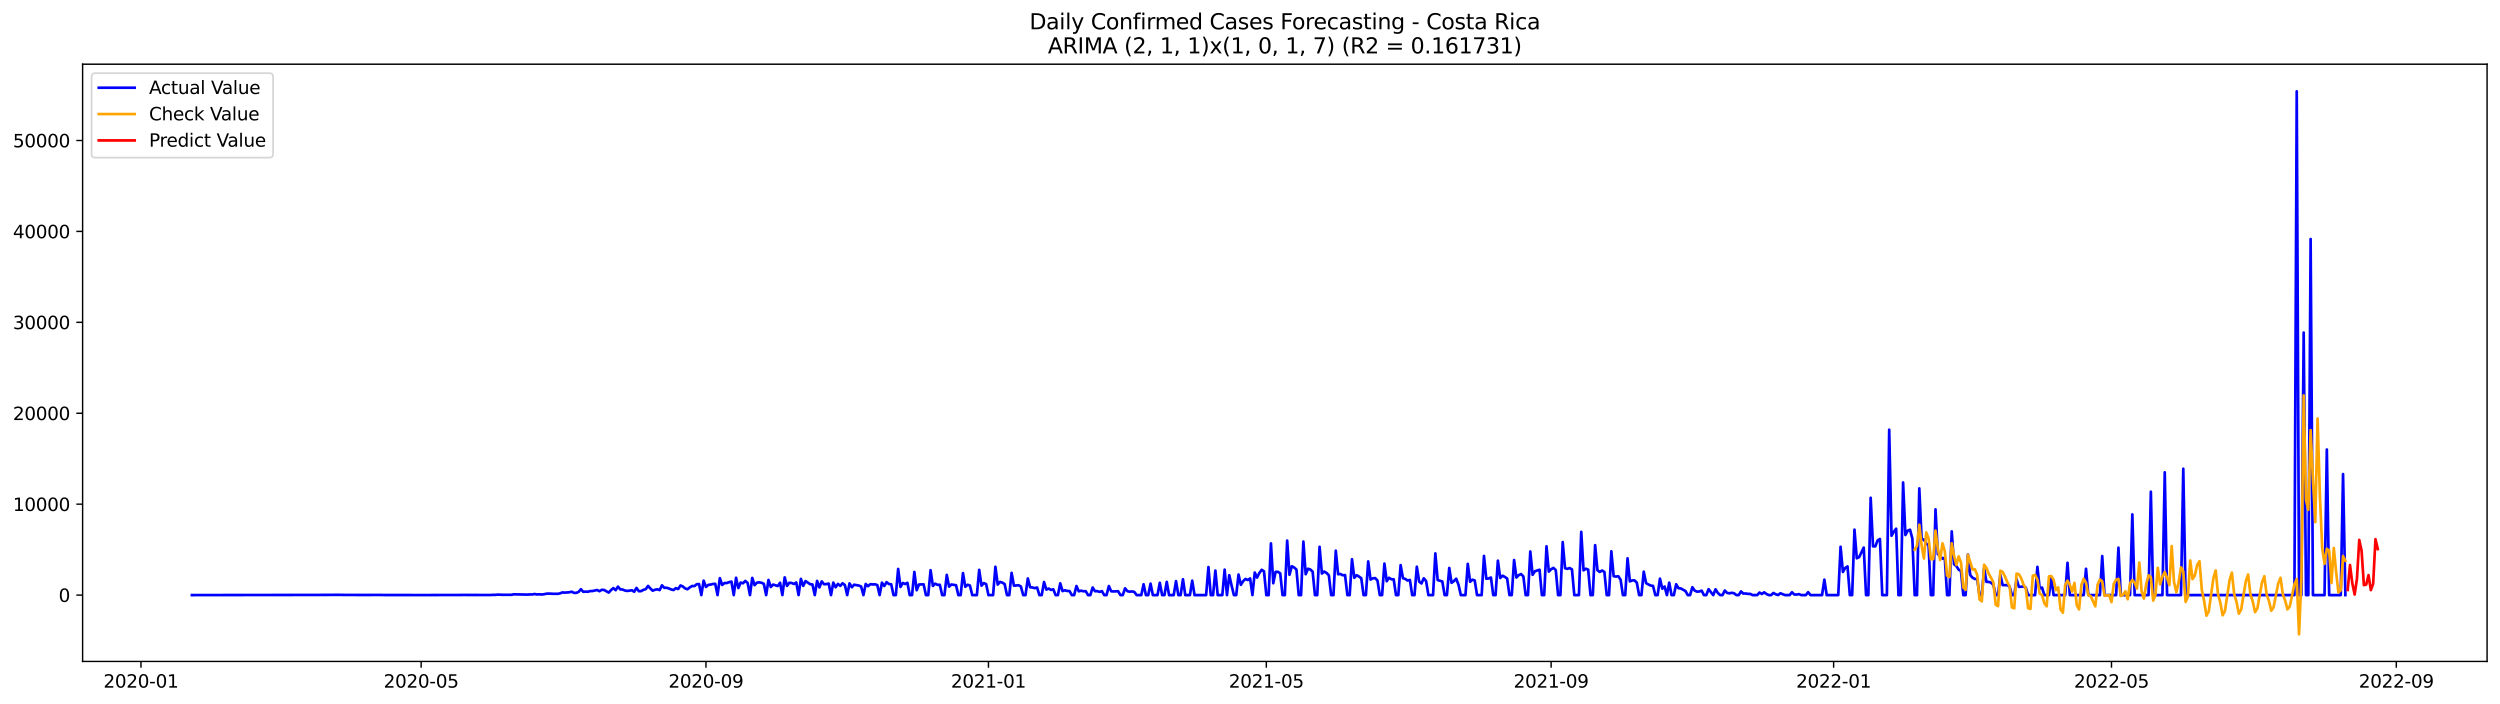 <?xml version="1.0" encoding="utf-8" standalone="no"?>
<!DOCTYPE svg PUBLIC "-//W3C//DTD SVG 1.1//EN"
  "http://www.w3.org/Graphics/SVG/1.1/DTD/svg11.dtd">
<svg xmlns:xlink="http://www.w3.org/1999/xlink" width="1392.412pt" height="392.274pt" viewBox="0 0 1392.412 392.274" xmlns="http://www.w3.org/2000/svg" version="1.1">
 <defs>
  <style type="text/css">*{stroke-linejoin: round; stroke-linecap: butt}</style>
 </defs>
 <g id="figure_1">
  <g id="patch_1">
   <path d="M 0 392.274 
L 1392.412 392.274 
L 1392.412 0 
L 0 0 
z
" style="fill: #ffffff"/>
  </g>
  <g id="axes_1">
   <g id="patch_2">
    <path d="M 46.013 368.396 
L 1385.213 368.396 
L 1385.213 35.755 
L 46.013 35.755 
z
" style="fill: #ffffff"/>
   </g>
   <g id="matplotlib.axis_1">
    <g id="xtick_1">
     <g id="line2d_1">
      <defs>
       <path id="mc7ae62c083" d="M 0 0 
L 0 3.5 
" style="stroke: #000000; stroke-width: 0.8"/>
      </defs>
      <g>
       <use xlink:href="#mc7ae62c083" x="78.512" y="368.396" style="stroke: #000000; stroke-width: 0.8"/>
      </g>
     </g>
     <g id="text_1">
      <!-- 2020-01 -->
      <g transform="translate(57.621 382.994)scale(0.1 -0.1)">
       <defs>
        <path id="DejaVuSans-32" d="M 1228 531 
L 3431 531 
L 3431 0 
L 469 0 
L 469 531 
Q 828 903 1448 1529 
Q 2069 2156 2228 2338 
Q 2531 2678 2651 2914 
Q 2772 3150 2772 3378 
Q 2772 3750 2511 3984 
Q 2250 4219 1831 4219 
Q 1534 4219 1204 4116 
Q 875 4013 500 3803 
L 500 4441 
Q 881 4594 1212 4672 
Q 1544 4750 1819 4750 
Q 2544 4750 2975 4387 
Q 3406 4025 3406 3419 
Q 3406 3131 3298 2873 
Q 3191 2616 2906 2266 
Q 2828 2175 2409 1742 
Q 1991 1309 1228 531 
z
" transform="scale(0.016)"/>
        <path id="DejaVuSans-30" d="M 2034 4250 
Q 1547 4250 1301 3770 
Q 1056 3291 1056 2328 
Q 1056 1369 1301 889 
Q 1547 409 2034 409 
Q 2525 409 2770 889 
Q 3016 1369 3016 2328 
Q 3016 3291 2770 3770 
Q 2525 4250 2034 4250 
z
M 2034 4750 
Q 2819 4750 3233 4129 
Q 3647 3509 3647 2328 
Q 3647 1150 3233 529 
Q 2819 -91 2034 -91 
Q 1250 -91 836 529 
Q 422 1150 422 2328 
Q 422 3509 836 4129 
Q 1250 4750 2034 4750 
z
" transform="scale(0.016)"/>
        <path id="DejaVuSans-2d" d="M 313 2009 
L 1997 2009 
L 1997 1497 
L 313 1497 
L 313 2009 
z
" transform="scale(0.016)"/>
        <path id="DejaVuSans-31" d="M 794 531 
L 1825 531 
L 1825 4091 
L 703 3866 
L 703 4441 
L 1819 4666 
L 2450 4666 
L 2450 531 
L 3481 531 
L 3481 0 
L 794 0 
L 794 531 
z
" transform="scale(0.016)"/>
       </defs>
       <use xlink:href="#DejaVuSans-32"/>
       <use xlink:href="#DejaVuSans-30" x="63.623"/>
       <use xlink:href="#DejaVuSans-32" x="127.246"/>
       <use xlink:href="#DejaVuSans-30" x="190.869"/>
       <use xlink:href="#DejaVuSans-2d" x="254.492"/>
       <use xlink:href="#DejaVuSans-30" x="290.576"/>
       <use xlink:href="#DejaVuSans-31" x="354.199"/>
      </g>
     </g>
    </g>
    <g id="xtick_2">
     <g id="line2d_2">
      <g>
       <use xlink:href="#mc7ae62c083" x="234.563" y="368.396" style="stroke: #000000; stroke-width: 0.8"/>
      </g>
     </g>
     <g id="text_2">
      <!-- 2020-05 -->
      <g transform="translate(213.672 382.994)scale(0.1 -0.1)">
       <defs>
        <path id="DejaVuSans-35" d="M 691 4666 
L 3169 4666 
L 3169 4134 
L 1269 4134 
L 1269 2991 
Q 1406 3038 1543 3061 
Q 1681 3084 1819 3084 
Q 2600 3084 3056 2656 
Q 3513 2228 3513 1497 
Q 3513 744 3044 326 
Q 2575 -91 1722 -91 
Q 1428 -91 1123 -41 
Q 819 9 494 109 
L 494 744 
Q 775 591 1075 516 
Q 1375 441 1709 441 
Q 2250 441 2565 725 
Q 2881 1009 2881 1497 
Q 2881 1984 2565 2268 
Q 2250 2553 1709 2553 
Q 1456 2553 1204 2497 
Q 953 2441 691 2322 
L 691 4666 
z
" transform="scale(0.016)"/>
       </defs>
       <use xlink:href="#DejaVuSans-32"/>
       <use xlink:href="#DejaVuSans-30" x="63.623"/>
       <use xlink:href="#DejaVuSans-32" x="127.246"/>
       <use xlink:href="#DejaVuSans-30" x="190.869"/>
       <use xlink:href="#DejaVuSans-2d" x="254.492"/>
       <use xlink:href="#DejaVuSans-30" x="290.576"/>
       <use xlink:href="#DejaVuSans-35" x="354.199"/>
      </g>
     </g>
    </g>
    <g id="xtick_3">
     <g id="line2d_3">
      <g>
       <use xlink:href="#mc7ae62c083" x="393.193" y="368.396" style="stroke: #000000; stroke-width: 0.8"/>
      </g>
     </g>
     <g id="text_3">
      <!-- 2020-09 -->
      <g transform="translate(372.302 382.994)scale(0.1 -0.1)">
       <defs>
        <path id="DejaVuSans-39" d="M 703 97 
L 703 672 
Q 941 559 1184 500 
Q 1428 441 1663 441 
Q 2288 441 2617 861 
Q 2947 1281 2994 2138 
Q 2813 1869 2534 1725 
Q 2256 1581 1919 1581 
Q 1219 1581 811 2004 
Q 403 2428 403 3163 
Q 403 3881 828 4315 
Q 1253 4750 1959 4750 
Q 2769 4750 3195 4129 
Q 3622 3509 3622 2328 
Q 3622 1225 3098 567 
Q 2575 -91 1691 -91 
Q 1453 -91 1209 -44 
Q 966 3 703 97 
z
M 1959 2075 
Q 2384 2075 2632 2365 
Q 2881 2656 2881 3163 
Q 2881 3666 2632 3958 
Q 2384 4250 1959 4250 
Q 1534 4250 1286 3958 
Q 1038 3666 1038 3163 
Q 1038 2656 1286 2365 
Q 1534 2075 1959 2075 
z
" transform="scale(0.016)"/>
       </defs>
       <use xlink:href="#DejaVuSans-32"/>
       <use xlink:href="#DejaVuSans-30" x="63.623"/>
       <use xlink:href="#DejaVuSans-32" x="127.246"/>
       <use xlink:href="#DejaVuSans-30" x="190.869"/>
       <use xlink:href="#DejaVuSans-2d" x="254.492"/>
       <use xlink:href="#DejaVuSans-30" x="290.576"/>
       <use xlink:href="#DejaVuSans-39" x="354.199"/>
      </g>
     </g>
    </g>
    <g id="xtick_4">
     <g id="line2d_4">
      <g>
       <use xlink:href="#mc7ae62c083" x="550.534" y="368.396" style="stroke: #000000; stroke-width: 0.8"/>
      </g>
     </g>
     <g id="text_4">
      <!-- 2021-01 -->
      <g transform="translate(529.643 382.994)scale(0.1 -0.1)">
       <use xlink:href="#DejaVuSans-32"/>
       <use xlink:href="#DejaVuSans-30" x="63.623"/>
       <use xlink:href="#DejaVuSans-32" x="127.246"/>
       <use xlink:href="#DejaVuSans-31" x="190.869"/>
       <use xlink:href="#DejaVuSans-2d" x="254.492"/>
       <use xlink:href="#DejaVuSans-30" x="290.576"/>
       <use xlink:href="#DejaVuSans-31" x="354.199"/>
      </g>
     </g>
    </g>
    <g id="xtick_5">
     <g id="line2d_5">
      <g>
       <use xlink:href="#mc7ae62c083" x="705.295" y="368.396" style="stroke: #000000; stroke-width: 0.8"/>
      </g>
     </g>
     <g id="text_5">
      <!-- 2021-05 -->
      <g transform="translate(684.404 382.994)scale(0.1 -0.1)">
       <use xlink:href="#DejaVuSans-32"/>
       <use xlink:href="#DejaVuSans-30" x="63.623"/>
       <use xlink:href="#DejaVuSans-32" x="127.246"/>
       <use xlink:href="#DejaVuSans-31" x="190.869"/>
       <use xlink:href="#DejaVuSans-2d" x="254.492"/>
       <use xlink:href="#DejaVuSans-30" x="290.576"/>
       <use xlink:href="#DejaVuSans-35" x="354.199"/>
      </g>
     </g>
    </g>
    <g id="xtick_6">
     <g id="line2d_6">
      <g>
       <use xlink:href="#mc7ae62c083" x="863.925" y="368.396" style="stroke: #000000; stroke-width: 0.8"/>
      </g>
     </g>
     <g id="text_6">
      <!-- 2021-09 -->
      <g transform="translate(843.034 382.994)scale(0.1 -0.1)">
       <use xlink:href="#DejaVuSans-32"/>
       <use xlink:href="#DejaVuSans-30" x="63.623"/>
       <use xlink:href="#DejaVuSans-32" x="127.246"/>
       <use xlink:href="#DejaVuSans-31" x="190.869"/>
       <use xlink:href="#DejaVuSans-2d" x="254.492"/>
       <use xlink:href="#DejaVuSans-30" x="290.576"/>
       <use xlink:href="#DejaVuSans-39" x="354.199"/>
      </g>
     </g>
    </g>
    <g id="xtick_7">
     <g id="line2d_7">
      <g>
       <use xlink:href="#mc7ae62c083" x="1021.266" y="368.396" style="stroke: #000000; stroke-width: 0.8"/>
      </g>
     </g>
     <g id="text_7">
      <!-- 2022-01 -->
      <g transform="translate(1000.374 382.994)scale(0.1 -0.1)">
       <use xlink:href="#DejaVuSans-32"/>
       <use xlink:href="#DejaVuSans-30" x="63.623"/>
       <use xlink:href="#DejaVuSans-32" x="127.246"/>
       <use xlink:href="#DejaVuSans-32" x="190.869"/>
       <use xlink:href="#DejaVuSans-2d" x="254.492"/>
       <use xlink:href="#DejaVuSans-30" x="290.576"/>
       <use xlink:href="#DejaVuSans-31" x="354.199"/>
      </g>
     </g>
    </g>
    <g id="xtick_8">
     <g id="line2d_8">
      <g>
       <use xlink:href="#mc7ae62c083" x="1176.027" y="368.396" style="stroke: #000000; stroke-width: 0.8"/>
      </g>
     </g>
     <g id="text_8">
      <!-- 2022-05 -->
      <g transform="translate(1155.136 382.994)scale(0.1 -0.1)">
       <use xlink:href="#DejaVuSans-32"/>
       <use xlink:href="#DejaVuSans-30" x="63.623"/>
       <use xlink:href="#DejaVuSans-32" x="127.246"/>
       <use xlink:href="#DejaVuSans-32" x="190.869"/>
       <use xlink:href="#DejaVuSans-2d" x="254.492"/>
       <use xlink:href="#DejaVuSans-30" x="290.576"/>
       <use xlink:href="#DejaVuSans-35" x="354.199"/>
      </g>
     </g>
    </g>
    <g id="xtick_9">
     <g id="line2d_9">
      <g>
       <use xlink:href="#mc7ae62c083" x="1334.657" y="368.396" style="stroke: #000000; stroke-width: 0.8"/>
      </g>
     </g>
     <g id="text_9">
      <!-- 2022-09 -->
      <g transform="translate(1313.766 382.994)scale(0.1 -0.1)">
       <use xlink:href="#DejaVuSans-32"/>
       <use xlink:href="#DejaVuSans-30" x="63.623"/>
       <use xlink:href="#DejaVuSans-32" x="127.246"/>
       <use xlink:href="#DejaVuSans-32" x="190.869"/>
       <use xlink:href="#DejaVuSans-2d" x="254.492"/>
       <use xlink:href="#DejaVuSans-30" x="290.576"/>
       <use xlink:href="#DejaVuSans-39" x="354.199"/>
      </g>
     </g>
    </g>
   </g>
   <g id="matplotlib.axis_2">
    <g id="ytick_1">
     <g id="line2d_10">
      <defs>
       <path id="m0abc8864d4" d="M 0 0 
L -3.5 0 
" style="stroke: #000000; stroke-width: 0.8"/>
      </defs>
      <g>
       <use xlink:href="#m0abc8864d4" x="46.013" y="331.444" style="stroke: #000000; stroke-width: 0.8"/>
      </g>
     </g>
     <g id="text_10">
      <!-- 0 -->
      <g transform="translate(32.65 335.243)scale(0.1 -0.1)">
       <use xlink:href="#DejaVuSans-30"/>
      </g>
     </g>
    </g>
    <g id="ytick_2">
     <g id="line2d_11">
      <g>
       <use xlink:href="#m0abc8864d4" x="46.013" y="280.805" style="stroke: #000000; stroke-width: 0.8"/>
      </g>
     </g>
     <g id="text_11">
      <!-- 10000 -->
      <g transform="translate(7.2 284.605)scale(0.1 -0.1)">
       <use xlink:href="#DejaVuSans-31"/>
       <use xlink:href="#DejaVuSans-30" x="63.623"/>
       <use xlink:href="#DejaVuSans-30" x="127.246"/>
       <use xlink:href="#DejaVuSans-30" x="190.869"/>
       <use xlink:href="#DejaVuSans-30" x="254.492"/>
      </g>
     </g>
    </g>
    <g id="ytick_3">
     <g id="line2d_12">
      <g>
       <use xlink:href="#m0abc8864d4" x="46.013" y="230.167" style="stroke: #000000; stroke-width: 0.8"/>
      </g>
     </g>
     <g id="text_12">
      <!-- 20000 -->
      <g transform="translate(7.2 233.966)scale(0.1 -0.1)">
       <use xlink:href="#DejaVuSans-32"/>
       <use xlink:href="#DejaVuSans-30" x="63.623"/>
       <use xlink:href="#DejaVuSans-30" x="127.246"/>
       <use xlink:href="#DejaVuSans-30" x="190.869"/>
       <use xlink:href="#DejaVuSans-30" x="254.492"/>
      </g>
     </g>
    </g>
    <g id="ytick_4">
     <g id="line2d_13">
      <g>
       <use xlink:href="#m0abc8864d4" x="46.013" y="179.528" style="stroke: #000000; stroke-width: 0.8"/>
      </g>
     </g>
     <g id="text_13">
      <!-- 30000 -->
      <g transform="translate(7.2 183.327)scale(0.1 -0.1)">
       <defs>
        <path id="DejaVuSans-33" d="M 2597 2516 
Q 3050 2419 3304 2112 
Q 3559 1806 3559 1356 
Q 3559 666 3084 287 
Q 2609 -91 1734 -91 
Q 1441 -91 1130 -33 
Q 819 25 488 141 
L 488 750 
Q 750 597 1062 519 
Q 1375 441 1716 441 
Q 2309 441 2620 675 
Q 2931 909 2931 1356 
Q 2931 1769 2642 2001 
Q 2353 2234 1838 2234 
L 1294 2234 
L 1294 2753 
L 1863 2753 
Q 2328 2753 2575 2939 
Q 2822 3125 2822 3475 
Q 2822 3834 2567 4026 
Q 2313 4219 1838 4219 
Q 1578 4219 1281 4162 
Q 984 4106 628 3988 
L 628 4550 
Q 988 4650 1302 4700 
Q 1616 4750 1894 4750 
Q 2613 4750 3031 4423 
Q 3450 4097 3450 3541 
Q 3450 3153 3228 2886 
Q 3006 2619 2597 2516 
z
" transform="scale(0.016)"/>
       </defs>
       <use xlink:href="#DejaVuSans-33"/>
       <use xlink:href="#DejaVuSans-30" x="63.623"/>
       <use xlink:href="#DejaVuSans-30" x="127.246"/>
       <use xlink:href="#DejaVuSans-30" x="190.869"/>
       <use xlink:href="#DejaVuSans-30" x="254.492"/>
      </g>
     </g>
    </g>
    <g id="ytick_5">
     <g id="line2d_14">
      <g>
       <use xlink:href="#m0abc8864d4" x="46.013" y="128.889" style="stroke: #000000; stroke-width: 0.8"/>
      </g>
     </g>
     <g id="text_14">
      <!-- 40000 -->
      <g transform="translate(7.2 132.689)scale(0.1 -0.1)">
       <defs>
        <path id="DejaVuSans-34" d="M 2419 4116 
L 825 1625 
L 2419 1625 
L 2419 4116 
z
M 2253 4666 
L 3047 4666 
L 3047 1625 
L 3713 1625 
L 3713 1100 
L 3047 1100 
L 3047 0 
L 2419 0 
L 2419 1100 
L 313 1100 
L 313 1709 
L 2253 4666 
z
" transform="scale(0.016)"/>
       </defs>
       <use xlink:href="#DejaVuSans-34"/>
       <use xlink:href="#DejaVuSans-30" x="63.623"/>
       <use xlink:href="#DejaVuSans-30" x="127.246"/>
       <use xlink:href="#DejaVuSans-30" x="190.869"/>
       <use xlink:href="#DejaVuSans-30" x="254.492"/>
      </g>
     </g>
    </g>
    <g id="ytick_6">
     <g id="line2d_15">
      <g>
       <use xlink:href="#m0abc8864d4" x="46.013" y="78.251" style="stroke: #000000; stroke-width: 0.8"/>
      </g>
     </g>
     <g id="text_15">
      <!-- 50000 -->
      <g transform="translate(7.2 82.05)scale(0.1 -0.1)">
       <use xlink:href="#DejaVuSans-35"/>
       <use xlink:href="#DejaVuSans-30" x="63.623"/>
       <use xlink:href="#DejaVuSans-30" x="127.246"/>
       <use xlink:href="#DejaVuSans-30" x="190.869"/>
       <use xlink:href="#DejaVuSans-30" x="254.492"/>
      </g>
     </g>
    </g>
   </g>
   <g id="line2d_16">
    <path d="M 106.885 331.444 
L 180.397 331.343 
L 184.266 331.323 
L 188.135 331.292 
L 192.004 331.348 
L 202.321 331.378 
L 211.349 331.358 
L 213.928 331.404 
L 216.508 331.409 
L 238.432 331.429 
L 241.012 331.414 
L 250.039 331.388 
L 255.198 331.393 
L 257.777 331.363 
L 273.253 331.399 
L 274.543 331.302 
L 275.833 331.338 
L 277.123 331.181 
L 279.702 331.272 
L 284.861 331.277 
L 286.15 331.009 
L 293.888 331.181 
L 295.178 331.064 
L 296.468 331.1 
L 297.757 330.841 
L 299.047 331.095 
L 300.337 331.009 
L 301.626 331.12 
L 302.916 330.983 
L 304.206 330.7 
L 305.495 330.588 
L 308.075 330.72 
L 310.654 330.74 
L 311.944 330.482 
L 313.233 329.955 
L 314.523 330.077 
L 317.102 329.874 
L 318.392 329.545 
L 319.682 330.203 
L 320.972 330.203 
L 322.261 329.672 
L 323.551 328.158 
L 324.841 329.621 
L 326.13 329.489 
L 327.42 329.596 
L 328.71 329.216 
L 329.999 329.186 
L 332.579 328.608 
L 333.868 329.302 
L 335.158 328.497 
L 336.448 328.593 
L 339.027 330.041 
L 340.317 328.659 
L 341.606 327.555 
L 342.896 328.71 
L 344.186 326.73 
L 345.475 328.259 
L 346.765 328.345 
L 348.055 328.897 
L 349.344 329.135 
L 351.924 328.76 
L 353.213 329.586 
L 354.503 327.454 
L 355.793 329.282 
L 357.082 329.241 
L 358.372 328.507 
L 359.662 328.137 
L 360.951 326.325 
L 362.241 327.793 
L 363.531 328.993 
L 364.821 328.477 
L 366.11 328.223 
L 367.4 328.664 
L 368.69 326.016 
L 369.979 327.383 
L 371.269 327.363 
L 372.559 327.758 
L 373.848 328.31 
L 375.138 328.613 
L 376.428 327.565 
L 377.717 328.072 
L 379.007 326.081 
L 380.297 326.633 
L 381.586 327.717 
L 382.876 328.188 
L 384.166 327.18 
L 385.455 326.37 
L 386.745 326.456 
L 388.035 325.403 
L 389.324 325.297 
L 390.614 331.444 
L 391.904 323.403 
L 393.193 326.902 
L 394.483 325.767 
L 395.773 325.605 
L 397.062 325.256 
L 398.352 325.165 
L 399.642 331.444 
L 400.931 322.025 
L 402.221 325.788 
L 403.511 324.724 
L 404.8 324.734 
L 406.09 324.253 
L 407.38 323.924 
L 408.67 331.444 
L 409.959 321.787 
L 411.249 327.515 
L 412.539 324.461 
L 413.828 324.851 
L 415.118 323.565 
L 416.408 324.669 
L 417.697 331.444 
L 418.987 321.873 
L 420.277 325.94 
L 421.566 324.507 
L 422.856 324.355 
L 424.146 324.572 
L 425.435 325.2 
L 426.725 331.444 
L 428.015 323.013 
L 429.304 326.937 
L 430.594 325.59 
L 433.173 326.375 
L 434.463 324.593 
L 435.753 331.444 
L 437.042 321.585 
L 438.332 326.314 
L 439.622 324.583 
L 440.911 324.704 
L 442.201 325.241 
L 443.491 324.426 
L 444.78 331.444 
L 446.07 322.41 
L 447.36 326.304 
L 448.649 323.636 
L 451.229 325.388 
L 452.519 325.54 
L 453.808 331.444 
L 455.098 323.539 
L 456.388 327.155 
L 457.677 323.833 
L 458.967 325.413 
L 460.257 325.317 
L 461.546 325.053 
L 462.836 331.444 
L 464.126 324.496 
L 465.415 327.079 
L 466.705 325.21 
L 467.995 326.294 
L 469.284 324.881 
L 470.574 325.849 
L 471.864 331.444 
L 473.153 324.932 
L 474.443 327.074 
L 475.733 325.666 
L 478.312 326.127 
L 479.602 326.654 
L 480.891 331.444 
L 482.181 325.246 
L 483.471 326.487 
L 484.76 325.357 
L 486.05 325.514 
L 487.34 325.448 
L 488.629 325.874 
L 489.919 331.444 
L 491.209 324.512 
L 492.498 326.39 
L 493.788 324.243 
L 495.078 325.271 
L 496.368 325.433 
L 497.657 331.444 
L 498.947 331.444 
L 500.237 316.875 
L 501.526 326.912 
L 502.816 324.709 
L 504.106 325.256 
L 505.395 324.603 
L 506.685 331.444 
L 507.975 331.444 
L 509.264 318.557 
L 510.554 328.74 
L 511.844 325.529 
L 514.423 325.469 
L 515.713 331.444 
L 517.002 331.444 
L 518.292 317.589 
L 519.582 326.335 
L 520.871 325.074 
L 522.161 325.737 
L 523.451 325.712 
L 524.74 331.444 
L 526.03 331.444 
L 527.32 320.192 
L 528.609 326.75 
L 529.899 325.535 
L 532.478 325.955 
L 533.768 331.444 
L 535.058 331.444 
L 536.347 319.184 
L 537.637 326.831 
L 538.927 325.681 
L 540.217 326.137 
L 541.506 331.444 
L 544.086 331.444 
L 545.375 317.407 
L 546.665 326.193 
L 547.955 324.785 
L 549.244 325.332 
L 550.534 331.444 
L 553.113 331.444 
L 554.403 315.67 
L 555.693 325.595 
L 556.982 324.117 
L 558.272 324.512 
L 559.562 325.332 
L 560.851 331.444 
L 562.141 331.444 
L 563.431 319.053 
L 564.72 326.218 
L 567.3 325.945 
L 568.589 326.659 
L 569.879 331.444 
L 571.169 331.444 
L 572.458 322.182 
L 573.748 327.084 
L 575.038 327.216 
L 576.327 327.57 
L 577.617 327.236 
L 578.907 331.444 
L 580.196 331.444 
L 581.486 324.167 
L 582.776 328.406 
L 584.066 327.793 
L 585.355 328.553 
L 586.645 328.208 
L 587.935 331.444 
L 589.224 331.444 
L 590.514 324.896 
L 591.804 329.216 
L 593.093 328.77 
L 594.383 329.14 
L 595.673 329.186 
L 596.962 331.444 
L 598.252 331.444 
L 599.542 326.395 
L 600.831 329.332 
L 602.121 328.983 
L 603.411 329.327 
L 604.7 329.262 
L 605.99 331.444 
L 607.28 331.444 
L 608.569 327.206 
L 609.859 329.267 
L 611.149 329.246 
L 612.438 329.657 
L 613.728 329.231 
L 615.018 331.444 
L 616.307 331.444 
L 617.597 326.4 
L 618.887 329.302 
L 620.176 329.424 
L 622.756 329.282 
L 624.045 331.444 
L 625.335 331.444 
L 626.625 327.671 
L 627.915 329.277 
L 629.204 329.54 
L 630.494 329.403 
L 631.784 329.687 
L 633.073 331.444 
L 635.653 331.444 
L 636.942 325.408 
L 638.232 331.444 
L 639.522 331.444 
L 640.811 325.059 
L 642.101 331.444 
L 644.68 331.444 
L 645.97 324.588 
L 647.26 331.444 
L 648.549 331.444 
L 649.839 324.071 
L 651.129 331.444 
L 653.708 331.444 
L 654.998 323.671 
L 656.287 331.444 
L 657.577 331.444 
L 658.867 322.633 
L 660.156 331.444 
L 662.736 331.444 
L 664.025 323.413 
L 665.315 331.444 
L 671.764 331.444 
L 673.053 315.837 
L 674.343 331.444 
L 675.633 331.444 
L 676.922 317.782 
L 678.212 331.444 
L 680.791 331.444 
L 682.081 317.27 
L 683.371 331.444 
L 684.66 320.354 
L 685.95 326.157 
L 687.24 331.444 
L 688.529 331.444 
L 689.819 320 
L 691.109 325.722 
L 692.398 323.691 
L 693.688 322.451 
L 694.978 323.058 
L 696.267 322.177 
L 697.557 331.444 
L 698.847 318.886 
L 700.136 321.686 
L 701.426 319.119 
L 702.716 317.361 
L 704.005 318.232 
L 705.295 331.444 
L 706.585 331.444 
L 707.874 302.656 
L 709.164 324.841 
L 710.454 318.506 
L 711.743 318.486 
L 713.033 319.331 
L 714.323 331.444 
L 715.612 331.444 
L 716.902 301.101 
L 718.192 320.121 
L 719.482 315.376 
L 720.771 316.055 
L 722.061 317.189 
L 723.351 331.444 
L 724.64 331.444 
L 725.93 301.643 
L 727.22 319.828 
L 728.509 316.759 
L 729.799 317.204 
L 731.089 318.344 
L 732.378 331.444 
L 733.668 331.444 
L 734.958 304.555 
L 736.247 319.443 
L 737.537 318.344 
L 738.827 319.108 
L 740.116 320.405 
L 741.406 331.444 
L 742.696 331.444 
L 743.985 306.712 
L 745.275 319.833 
L 746.565 319.701 
L 747.854 320.4 
L 749.144 320.304 
L 750.434 331.444 
L 751.723 331.444 
L 753.013 311.487 
L 754.303 321.823 
L 755.592 320.369 
L 756.882 321.109 
L 758.172 322.066 
L 759.461 331.444 
L 760.751 331.444 
L 762.041 312.688 
L 763.331 322.795 
L 764.62 322.101 
L 765.91 321.98 
L 767.2 323.322 
L 768.489 331.444 
L 769.779 331.444 
L 771.069 313.898 
L 772.358 323.722 
L 773.648 321.808 
L 774.938 322.618 
L 776.227 322.638 
L 777.517 331.444 
L 778.807 331.444 
L 780.096 314.738 
L 781.386 322.04 
L 782.676 322.446 
L 783.965 323.332 
L 785.255 323.008 
L 786.545 331.444 
L 787.834 331.444 
L 789.124 315.655 
L 790.414 323.909 
L 791.703 324.967 
L 792.993 322.091 
L 794.283 323.625 
L 795.572 331.444 
L 798.152 331.444 
L 799.441 308.216 
L 800.731 323.074 
L 803.31 323.848 
L 804.6 331.444 
L 805.89 331.444 
L 807.18 316.339 
L 808.469 324.588 
L 809.759 323.686 
L 811.049 322.319 
L 812.338 325.676 
L 813.628 331.444 
L 816.207 331.444 
L 817.497 314.045 
L 818.787 324.015 
L 820.076 322.861 
L 821.366 323.301 
L 822.656 331.444 
L 825.235 331.444 
L 826.525 309.624 
L 827.814 322.354 
L 829.104 322.192 
L 830.394 321.661 
L 831.683 331.444 
L 832.973 331.444 
L 834.263 312.277 
L 835.552 321.914 
L 836.842 320.668 
L 838.132 321.306 
L 839.421 322.223 
L 840.711 331.444 
L 842.001 331.444 
L 843.29 311.928 
L 844.58 321.661 
L 845.87 320.329 
L 847.159 319.741 
L 848.449 321.013 
L 849.739 331.444 
L 851.029 331.444 
L 852.318 307.163 
L 853.608 320.152 
L 854.898 318.182 
L 857.477 317.331 
L 858.767 331.444 
L 860.056 331.444 
L 861.346 304.297 
L 862.636 318.374 
L 863.925 317.022 
L 865.215 316.298 
L 866.505 317.518 
L 867.794 331.444 
L 869.084 331.444 
L 870.374 301.927 
L 871.663 316.475 
L 872.953 316.84 
L 874.243 316.379 
L 875.532 317.139 
L 876.822 331.444 
L 879.401 331.444 
L 880.691 296.24 
L 881.981 317.645 
L 883.27 316.754 
L 884.56 317.26 
L 885.85 331.444 
L 887.139 331.444 
L 888.429 303.643 
L 889.719 317.615 
L 891.008 318.546 
L 892.298 317.767 
L 893.588 318.531 
L 894.878 331.444 
L 896.167 331.444 
L 897.457 307.051 
L 898.747 320.921 
L 900.036 321.134 
L 901.326 320.952 
L 902.616 322.896 
L 903.905 331.444 
L 905.195 331.444 
L 906.485 310.971 
L 907.774 323.818 
L 909.064 323.271 
L 910.354 323.256 
L 911.643 324.517 
L 912.933 331.444 
L 914.223 331.444 
L 915.512 318.41 
L 916.802 324.765 
L 918.092 325.519 
L 919.381 326.127 
L 920.671 326.33 
L 921.961 331.444 
L 923.25 331.444 
L 924.54 322.284 
L 925.83 327.859 
L 927.119 326.669 
L 928.409 331.444 
L 929.699 324.527 
L 930.988 331.444 
L 932.278 331.444 
L 933.568 325.393 
L 934.857 327.611 
L 936.147 327.737 
L 938.727 329.175 
L 940.016 331.444 
L 941.306 331.444 
L 942.596 327.064 
L 943.885 328.958 
L 945.175 329.53 
L 946.465 329.434 
L 947.754 328.978 
L 949.044 331.444 
L 950.334 331.444 
L 951.623 328.153 
L 954.203 331.444 
L 955.492 328.234 
L 956.782 330.254 
L 958.072 331.444 
L 959.361 331.444 
L 960.651 328.897 
L 961.941 330.234 
L 963.23 330.457 
L 964.52 330.173 
L 965.81 330.426 
L 967.099 331.444 
L 968.389 331.444 
L 969.679 329.398 
L 970.968 330.598 
L 972.258 330.548 
L 973.548 330.771 
L 974.837 330.781 
L 976.127 331.444 
L 978.706 331.444 
L 979.996 330.031 
L 981.286 330.836 
L 982.576 329.905 
L 983.865 330.836 
L 985.155 331.444 
L 986.445 331.444 
L 987.734 330.274 
L 989.024 330.978 
L 990.314 331.444 
L 991.603 330.431 
L 994.183 331.444 
L 996.762 331.444 
L 998.052 329.874 
L 999.341 331.1 
L 1000.631 331.166 
L 1001.921 330.887 
L 1003.21 331.444 
L 1005.79 331.444 
L 1007.079 329.814 
L 1008.369 331.444 
L 1014.817 331.444 
L 1016.107 322.856 
L 1017.397 331.444 
L 1023.845 331.444 
L 1025.135 304.53 
L 1026.425 318.572 
L 1027.714 316.349 
L 1029.004 315.478 
L 1030.294 331.444 
L 1031.583 331.444 
L 1032.873 294.994 
L 1034.163 310.935 
L 1035.452 310.328 
L 1038.032 304.99 
L 1039.321 331.444 
L 1040.611 331.444 
L 1041.901 277.235 
L 1043.19 304.276 
L 1044.48 304.307 
L 1045.77 300.98 
L 1047.059 300.205 
L 1048.349 331.444 
L 1050.928 331.444 
L 1052.218 239.342 
L 1053.508 298.402 
L 1054.797 296.154 
L 1056.087 294.468 
L 1057.377 331.444 
L 1058.666 331.444 
L 1059.956 268.728 
L 1061.246 297.992 
L 1062.535 295.546 
L 1063.825 295.04 
L 1065.115 299.937 
L 1066.404 331.444 
L 1067.694 331.444 
L 1068.984 272.009 
L 1070.274 300.372 
L 1071.563 300.529 
L 1072.853 302.803 
L 1074.143 303.654 
L 1075.432 331.444 
L 1076.722 331.444 
L 1078.012 283.707 
L 1079.301 308.621 
L 1080.591 309.715 
L 1081.881 311.163 
L 1083.17 310.611 
L 1084.46 331.444 
L 1085.75 331.444 
L 1087.039 295.962 
L 1088.329 314.273 
L 1089.619 315.265 
L 1090.908 317.286 
L 1092.198 318.045 
L 1093.488 331.444 
L 1094.777 331.444 
L 1096.067 308.879 
L 1097.357 320.288 
L 1098.646 321.777 
L 1099.936 322.471 
L 1101.226 322.476 
L 1102.515 331.444 
L 1103.805 331.444 
L 1105.095 316.48 
L 1106.384 324.061 
L 1107.674 324.107 
L 1108.964 324.517 
L 1110.253 325.762 
L 1111.543 331.444 
L 1112.833 331.444 
L 1114.123 320.187 
L 1115.412 325.909 
L 1117.992 325.894 
L 1119.281 326.593 
L 1120.571 331.444 
L 1121.861 331.444 
L 1123.15 322.572 
L 1124.44 326.876 
L 1127.019 326.669 
L 1128.309 327.307 
L 1129.599 331.444 
L 1133.468 331.444 
L 1134.757 315.736 
L 1136.047 327.854 
L 1137.337 327.236 
L 1138.626 331.444 
L 1141.206 331.444 
L 1142.495 321.443 
L 1143.785 331.444 
L 1150.233 331.444 
L 1151.523 313.472 
L 1152.813 331.444 
L 1160.551 331.444 
L 1161.841 316.799 
L 1163.13 331.444 
L 1169.579 331.444 
L 1170.868 309.72 
L 1172.158 331.444 
L 1178.606 331.444 
L 1179.896 305.031 
L 1181.186 331.444 
L 1186.344 331.444 
L 1187.634 286.507 
L 1188.924 331.444 
L 1196.662 331.444 
L 1197.951 273.873 
L 1199.241 331.444 
L 1204.4 331.444 
L 1205.69 263.057 
L 1206.979 331.444 
L 1214.717 331.444 
L 1216.007 261.077 
L 1217.297 331.444 
L 1277.911 331.444 
L 1279.201 50.876 
L 1280.491 331.444 
L 1281.78 331.444 
L 1283.07 185.235 
L 1284.36 331.444 
L 1285.649 331.444 
L 1286.939 133.133 
L 1288.229 331.444 
L 1294.677 331.444 
L 1295.967 250.372 
L 1297.257 331.444 
L 1303.705 331.444 
L 1304.995 264.044 
L 1306.284 331.444 
L 1306.284 331.444 
" clip-path="url(#p3380a14c46)" style="fill: none; stroke: #0000ff; stroke-width: 1.5; stroke-linecap: square"/>
   </g>
   <g id="line2d_17">
    <path d="M 1066.404 306.178 
L 1067.694 304.026 
L 1068.984 292.266 
L 1070.274 303.785 
L 1071.563 311.092 
L 1072.853 296.565 
L 1074.143 299.902 
L 1075.432 311.415 
L 1076.722 311.417 
L 1078.012 295.531 
L 1079.301 305.511 
L 1080.591 311.887 
L 1081.881 302.604 
L 1083.17 306.902 
L 1084.46 320.616 
L 1085.75 321.359 
L 1087.039 302.562 
L 1088.329 309.53 
L 1089.619 314.634 
L 1090.908 309.872 
L 1092.198 313.348 
L 1093.488 327.12 
L 1094.777 328.521 
L 1096.067 308.967 
L 1098.646 317.229 
L 1099.936 317.059 
L 1101.226 320.173 
L 1102.515 333.859 
L 1103.805 334.937 
L 1105.095 314.536 
L 1106.384 316.313 
L 1107.674 319.601 
L 1108.964 321.808 
L 1110.253 324.448 
L 1111.543 336.843 
L 1112.833 337.6 
L 1114.123 317.856 
L 1115.412 318.53 
L 1116.702 321.112 
L 1117.992 324.171 
L 1119.281 326.597 
L 1120.571 338.316 
L 1121.861 338.82 
L 1123.15 319.485 
L 1124.44 319.801 
L 1125.73 322.051 
L 1127.019 325.575 
L 1128.309 327.743 
L 1129.599 338.761 
L 1130.888 339.158 
L 1132.178 320.649 
L 1133.468 320.224 
L 1134.757 322.793 
L 1136.047 330.666 
L 1137.337 331.399 
L 1138.626 336.007 
L 1139.916 337.691 
L 1141.206 321.007 
L 1142.495 320.835 
L 1143.785 322.954 
L 1145.075 328.703 
L 1146.364 327.179 
L 1147.654 339.484 
L 1148.944 341.243 
L 1150.233 325.939 
L 1151.523 323.387 
L 1152.813 325.721 
L 1154.102 329.435 
L 1155.392 324.627 
L 1156.682 337.098 
L 1157.972 339.413 
L 1159.261 325.79 
L 1160.551 322.373 
L 1161.841 324.576 
L 1163.13 331.384 
L 1164.42 332.021 
L 1166.999 337.703 
L 1168.289 325.635 
L 1169.579 322.754 
L 1170.868 323.848 
L 1172.158 331.829 
L 1173.448 331.592 
L 1174.737 331.482 
L 1176.027 335.353 
L 1177.317 325.03 
L 1178.606 322.83 
L 1179.896 322.496 
L 1181.186 331.958 
L 1182.475 331.239 
L 1183.765 329.335 
L 1185.055 333.759 
L 1186.344 324.808 
L 1187.634 323.096 
L 1188.924 324.576 
L 1190.213 327.793 
L 1191.503 313.285 
L 1192.793 329.264 
L 1194.082 333.422 
L 1195.372 325.27 
L 1196.662 320.428 
L 1197.951 321.598 
L 1199.241 334.505 
L 1200.531 331.155 
L 1201.821 316.261 
L 1203.11 325.448 
L 1204.4 321.153 
L 1205.69 318.597 
L 1206.979 321.95 
L 1208.269 325.895 
L 1209.559 304.128 
L 1210.848 324.162 
L 1212.138 329.881 
L 1213.428 324.337 
L 1214.717 316.009 
L 1216.007 318.204 
L 1217.297 335.258 
L 1218.586 332.329 
L 1219.876 312.168 
L 1221.166 322.547 
L 1222.455 320.503 
L 1223.745 314.665 
L 1225.035 312.568 
L 1226.324 328.518 
L 1227.614 334.658 
L 1228.904 342.897 
L 1230.193 340.545 
L 1232.773 322.113 
L 1234.062 317.719 
L 1235.352 330.887 
L 1236.642 335.652 
L 1237.931 342.696 
L 1239.221 340.235 
L 1241.8 323.04 
L 1243.09 318.946 
L 1244.38 330.988 
L 1245.67 335.336 
L 1246.959 341.785 
L 1248.249 339.519 
L 1250.828 323.739 
L 1252.118 319.982 
L 1253.408 331.027 
L 1254.697 335.015 
L 1255.987 340.93 
L 1257.277 338.851 
L 1259.856 324.376 
L 1261.146 320.93 
L 1262.435 331.061 
L 1263.725 334.72 
L 1265.015 340.146 
L 1266.304 338.239 
L 1268.884 324.961 
L 1270.173 321.8 
L 1271.463 331.093 
L 1272.753 334.449 
L 1274.042 339.426 
L 1275.332 337.677 
L 1277.911 325.497 
L 1279.201 322.598 
L 1280.491 353.276 
L 1281.78 322.345 
L 1283.07 220.235 
L 1284.36 278.477 
L 1285.649 283.946 
L 1286.939 239.567 
L 1288.229 267.134 
L 1289.519 290.801 
L 1290.808 233.09 
L 1292.098 275.834 
L 1293.388 305.287 
L 1294.677 314.062 
L 1295.967 305.666 
L 1297.257 306.647 
L 1298.546 324.699 
L 1299.836 305.194 
L 1301.126 318.335 
L 1302.415 329.907 
L 1303.705 328.805 
L 1304.995 309.714 
L 1306.284 312.347 
L 1306.284 312.347 
" clip-path="url(#p3380a14c46)" style="fill: none; stroke: #ffa500; stroke-width: 1.5; stroke-linecap: square"/>
   </g>
   <g id="line2d_18">
    <path d="M 1307.574 328.571 
L 1308.864 314.696 
L 1310.153 324.829 
L 1311.443 331.128 
L 1312.733 322.452 
L 1314.022 300.71 
L 1315.312 306.693 
L 1316.602 325.902 
L 1317.891 325.589 
L 1319.181 320.328 
L 1320.471 328.674 
L 1321.76 325.134 
L 1323.05 300.294 
L 1324.34 305.816 
" clip-path="url(#p3380a14c46)" style="fill: none; stroke: #ff0000; stroke-width: 1.5; stroke-linecap: square"/>
   </g>
   <g id="patch_3">
    <path d="M 46.013 368.396 
L 46.013 35.755 
" style="fill: none; stroke: #000000; stroke-width: 0.8; stroke-linejoin: miter; stroke-linecap: square"/>
   </g>
   <g id="patch_4">
    <path d="M 1385.213 368.396 
L 1385.213 35.755 
" style="fill: none; stroke: #000000; stroke-width: 0.8; stroke-linejoin: miter; stroke-linecap: square"/>
   </g>
   <g id="patch_5">
    <path d="M 46.013 368.396 
L 1385.213 368.396 
" style="fill: none; stroke: #000000; stroke-width: 0.8; stroke-linejoin: miter; stroke-linecap: square"/>
   </g>
   <g id="patch_6">
    <path d="M 46.013 35.755 
L 1385.213 35.755 
" style="fill: none; stroke: #000000; stroke-width: 0.8; stroke-linejoin: miter; stroke-linecap: square"/>
   </g>
   <g id="text_16">
    <!-- Daily Confirmed Cases Forecasting - Costa Rica -->
    <g transform="translate(573.378 16.318)scale(0.12 -0.12)">
     <defs>
      <path id="DejaVuSans-44" d="M 1259 4147 
L 1259 519 
L 2022 519 
Q 2988 519 3436 956 
Q 3884 1394 3884 2338 
Q 3884 3275 3436 3711 
Q 2988 4147 2022 4147 
L 1259 4147 
z
M 628 4666 
L 1925 4666 
Q 3281 4666 3915 4102 
Q 4550 3538 4550 2338 
Q 4550 1131 3912 565 
Q 3275 0 1925 0 
L 628 0 
L 628 4666 
z
" transform="scale(0.016)"/>
      <path id="DejaVuSans-61" d="M 2194 1759 
Q 1497 1759 1228 1600 
Q 959 1441 959 1056 
Q 959 750 1161 570 
Q 1363 391 1709 391 
Q 2188 391 2477 730 
Q 2766 1069 2766 1631 
L 2766 1759 
L 2194 1759 
z
M 3341 1997 
L 3341 0 
L 2766 0 
L 2766 531 
Q 2569 213 2275 61 
Q 1981 -91 1556 -91 
Q 1019 -91 701 211 
Q 384 513 384 1019 
Q 384 1609 779 1909 
Q 1175 2209 1959 2209 
L 2766 2209 
L 2766 2266 
Q 2766 2663 2505 2880 
Q 2244 3097 1772 3097 
Q 1472 3097 1187 3025 
Q 903 2953 641 2809 
L 641 3341 
Q 956 3463 1253 3523 
Q 1550 3584 1831 3584 
Q 2591 3584 2966 3190 
Q 3341 2797 3341 1997 
z
" transform="scale(0.016)"/>
      <path id="DejaVuSans-69" d="M 603 3500 
L 1178 3500 
L 1178 0 
L 603 0 
L 603 3500 
z
M 603 4863 
L 1178 4863 
L 1178 4134 
L 603 4134 
L 603 4863 
z
" transform="scale(0.016)"/>
      <path id="DejaVuSans-6c" d="M 603 4863 
L 1178 4863 
L 1178 0 
L 603 0 
L 603 4863 
z
" transform="scale(0.016)"/>
      <path id="DejaVuSans-79" d="M 2059 -325 
Q 1816 -950 1584 -1140 
Q 1353 -1331 966 -1331 
L 506 -1331 
L 506 -850 
L 844 -850 
Q 1081 -850 1212 -737 
Q 1344 -625 1503 -206 
L 1606 56 
L 191 3500 
L 800 3500 
L 1894 763 
L 2988 3500 
L 3597 3500 
L 2059 -325 
z
" transform="scale(0.016)"/>
      <path id="DejaVuSans-20" transform="scale(0.016)"/>
      <path id="DejaVuSans-43" d="M 4122 4306 
L 4122 3641 
Q 3803 3938 3442 4084 
Q 3081 4231 2675 4231 
Q 1875 4231 1450 3742 
Q 1025 3253 1025 2328 
Q 1025 1406 1450 917 
Q 1875 428 2675 428 
Q 3081 428 3442 575 
Q 3803 722 4122 1019 
L 4122 359 
Q 3791 134 3420 21 
Q 3050 -91 2638 -91 
Q 1578 -91 968 557 
Q 359 1206 359 2328 
Q 359 3453 968 4101 
Q 1578 4750 2638 4750 
Q 3056 4750 3426 4639 
Q 3797 4528 4122 4306 
z
" transform="scale(0.016)"/>
      <path id="DejaVuSans-6f" d="M 1959 3097 
Q 1497 3097 1228 2736 
Q 959 2375 959 1747 
Q 959 1119 1226 758 
Q 1494 397 1959 397 
Q 2419 397 2687 759 
Q 2956 1122 2956 1747 
Q 2956 2369 2687 2733 
Q 2419 3097 1959 3097 
z
M 1959 3584 
Q 2709 3584 3137 3096 
Q 3566 2609 3566 1747 
Q 3566 888 3137 398 
Q 2709 -91 1959 -91 
Q 1206 -91 779 398 
Q 353 888 353 1747 
Q 353 2609 779 3096 
Q 1206 3584 1959 3584 
z
" transform="scale(0.016)"/>
      <path id="DejaVuSans-6e" d="M 3513 2113 
L 3513 0 
L 2938 0 
L 2938 2094 
Q 2938 2591 2744 2837 
Q 2550 3084 2163 3084 
Q 1697 3084 1428 2787 
Q 1159 2491 1159 1978 
L 1159 0 
L 581 0 
L 581 3500 
L 1159 3500 
L 1159 2956 
Q 1366 3272 1645 3428 
Q 1925 3584 2291 3584 
Q 2894 3584 3203 3211 
Q 3513 2838 3513 2113 
z
" transform="scale(0.016)"/>
      <path id="DejaVuSans-66" d="M 2375 4863 
L 2375 4384 
L 1825 4384 
Q 1516 4384 1395 4259 
Q 1275 4134 1275 3809 
L 1275 3500 
L 2222 3500 
L 2222 3053 
L 1275 3053 
L 1275 0 
L 697 0 
L 697 3053 
L 147 3053 
L 147 3500 
L 697 3500 
L 697 3744 
Q 697 4328 969 4595 
Q 1241 4863 1831 4863 
L 2375 4863 
z
" transform="scale(0.016)"/>
      <path id="DejaVuSans-72" d="M 2631 2963 
Q 2534 3019 2420 3045 
Q 2306 3072 2169 3072 
Q 1681 3072 1420 2755 
Q 1159 2438 1159 1844 
L 1159 0 
L 581 0 
L 581 3500 
L 1159 3500 
L 1159 2956 
Q 1341 3275 1631 3429 
Q 1922 3584 2338 3584 
Q 2397 3584 2469 3576 
Q 2541 3569 2628 3553 
L 2631 2963 
z
" transform="scale(0.016)"/>
      <path id="DejaVuSans-6d" d="M 3328 2828 
Q 3544 3216 3844 3400 
Q 4144 3584 4550 3584 
Q 5097 3584 5394 3201 
Q 5691 2819 5691 2113 
L 5691 0 
L 5113 0 
L 5113 2094 
Q 5113 2597 4934 2840 
Q 4756 3084 4391 3084 
Q 3944 3084 3684 2787 
Q 3425 2491 3425 1978 
L 3425 0 
L 2847 0 
L 2847 2094 
Q 2847 2600 2669 2842 
Q 2491 3084 2119 3084 
Q 1678 3084 1418 2786 
Q 1159 2488 1159 1978 
L 1159 0 
L 581 0 
L 581 3500 
L 1159 3500 
L 1159 2956 
Q 1356 3278 1631 3431 
Q 1906 3584 2284 3584 
Q 2666 3584 2933 3390 
Q 3200 3197 3328 2828 
z
" transform="scale(0.016)"/>
      <path id="DejaVuSans-65" d="M 3597 1894 
L 3597 1613 
L 953 1613 
Q 991 1019 1311 708 
Q 1631 397 2203 397 
Q 2534 397 2845 478 
Q 3156 559 3463 722 
L 3463 178 
Q 3153 47 2828 -22 
Q 2503 -91 2169 -91 
Q 1331 -91 842 396 
Q 353 884 353 1716 
Q 353 2575 817 3079 
Q 1281 3584 2069 3584 
Q 2775 3584 3186 3129 
Q 3597 2675 3597 1894 
z
M 3022 2063 
Q 3016 2534 2758 2815 
Q 2500 3097 2075 3097 
Q 1594 3097 1305 2825 
Q 1016 2553 972 2059 
L 3022 2063 
z
" transform="scale(0.016)"/>
      <path id="DejaVuSans-64" d="M 2906 2969 
L 2906 4863 
L 3481 4863 
L 3481 0 
L 2906 0 
L 2906 525 
Q 2725 213 2448 61 
Q 2172 -91 1784 -91 
Q 1150 -91 751 415 
Q 353 922 353 1747 
Q 353 2572 751 3078 
Q 1150 3584 1784 3584 
Q 2172 3584 2448 3432 
Q 2725 3281 2906 2969 
z
M 947 1747 
Q 947 1113 1208 752 
Q 1469 391 1925 391 
Q 2381 391 2643 752 
Q 2906 1113 2906 1747 
Q 2906 2381 2643 2742 
Q 2381 3103 1925 3103 
Q 1469 3103 1208 2742 
Q 947 2381 947 1747 
z
" transform="scale(0.016)"/>
      <path id="DejaVuSans-73" d="M 2834 3397 
L 2834 2853 
Q 2591 2978 2328 3040 
Q 2066 3103 1784 3103 
Q 1356 3103 1142 2972 
Q 928 2841 928 2578 
Q 928 2378 1081 2264 
Q 1234 2150 1697 2047 
L 1894 2003 
Q 2506 1872 2764 1633 
Q 3022 1394 3022 966 
Q 3022 478 2636 193 
Q 2250 -91 1575 -91 
Q 1294 -91 989 -36 
Q 684 19 347 128 
L 347 722 
Q 666 556 975 473 
Q 1284 391 1588 391 
Q 1994 391 2212 530 
Q 2431 669 2431 922 
Q 2431 1156 2273 1281 
Q 2116 1406 1581 1522 
L 1381 1569 
Q 847 1681 609 1914 
Q 372 2147 372 2553 
Q 372 3047 722 3315 
Q 1072 3584 1716 3584 
Q 2034 3584 2315 3537 
Q 2597 3491 2834 3397 
z
" transform="scale(0.016)"/>
      <path id="DejaVuSans-46" d="M 628 4666 
L 3309 4666 
L 3309 4134 
L 1259 4134 
L 1259 2759 
L 3109 2759 
L 3109 2228 
L 1259 2228 
L 1259 0 
L 628 0 
L 628 4666 
z
" transform="scale(0.016)"/>
      <path id="DejaVuSans-63" d="M 3122 3366 
L 3122 2828 
Q 2878 2963 2633 3030 
Q 2388 3097 2138 3097 
Q 1578 3097 1268 2742 
Q 959 2388 959 1747 
Q 959 1106 1268 751 
Q 1578 397 2138 397 
Q 2388 397 2633 464 
Q 2878 531 3122 666 
L 3122 134 
Q 2881 22 2623 -34 
Q 2366 -91 2075 -91 
Q 1284 -91 818 406 
Q 353 903 353 1747 
Q 353 2603 823 3093 
Q 1294 3584 2113 3584 
Q 2378 3584 2631 3529 
Q 2884 3475 3122 3366 
z
" transform="scale(0.016)"/>
      <path id="DejaVuSans-74" d="M 1172 4494 
L 1172 3500 
L 2356 3500 
L 2356 3053 
L 1172 3053 
L 1172 1153 
Q 1172 725 1289 603 
Q 1406 481 1766 481 
L 2356 481 
L 2356 0 
L 1766 0 
Q 1100 0 847 248 
Q 594 497 594 1153 
L 594 3053 
L 172 3053 
L 172 3500 
L 594 3500 
L 594 4494 
L 1172 4494 
z
" transform="scale(0.016)"/>
      <path id="DejaVuSans-67" d="M 2906 1791 
Q 2906 2416 2648 2759 
Q 2391 3103 1925 3103 
Q 1463 3103 1205 2759 
Q 947 2416 947 1791 
Q 947 1169 1205 825 
Q 1463 481 1925 481 
Q 2391 481 2648 825 
Q 2906 1169 2906 1791 
z
M 3481 434 
Q 3481 -459 3084 -895 
Q 2688 -1331 1869 -1331 
Q 1566 -1331 1297 -1286 
Q 1028 -1241 775 -1147 
L 775 -588 
Q 1028 -725 1275 -790 
Q 1522 -856 1778 -856 
Q 2344 -856 2625 -561 
Q 2906 -266 2906 331 
L 2906 616 
Q 2728 306 2450 153 
Q 2172 0 1784 0 
Q 1141 0 747 490 
Q 353 981 353 1791 
Q 353 2603 747 3093 
Q 1141 3584 1784 3584 
Q 2172 3584 2450 3431 
Q 2728 3278 2906 2969 
L 2906 3500 
L 3481 3500 
L 3481 434 
z
" transform="scale(0.016)"/>
      <path id="DejaVuSans-52" d="M 2841 2188 
Q 3044 2119 3236 1894 
Q 3428 1669 3622 1275 
L 4263 0 
L 3584 0 
L 2988 1197 
Q 2756 1666 2539 1819 
Q 2322 1972 1947 1972 
L 1259 1972 
L 1259 0 
L 628 0 
L 628 4666 
L 2053 4666 
Q 2853 4666 3247 4331 
Q 3641 3997 3641 3322 
Q 3641 2881 3436 2590 
Q 3231 2300 2841 2188 
z
M 1259 4147 
L 1259 2491 
L 2053 2491 
Q 2509 2491 2742 2702 
Q 2975 2913 2975 3322 
Q 2975 3731 2742 3939 
Q 2509 4147 2053 4147 
L 1259 4147 
z
" transform="scale(0.016)"/>
     </defs>
     <use xlink:href="#DejaVuSans-44"/>
     <use xlink:href="#DejaVuSans-61" x="77.002"/>
     <use xlink:href="#DejaVuSans-69" x="138.281"/>
     <use xlink:href="#DejaVuSans-6c" x="166.064"/>
     <use xlink:href="#DejaVuSans-79" x="193.848"/>
     <use xlink:href="#DejaVuSans-20" x="253.027"/>
     <use xlink:href="#DejaVuSans-43" x="284.814"/>
     <use xlink:href="#DejaVuSans-6f" x="354.639"/>
     <use xlink:href="#DejaVuSans-6e" x="415.82"/>
     <use xlink:href="#DejaVuSans-66" x="479.199"/>
     <use xlink:href="#DejaVuSans-69" x="514.404"/>
     <use xlink:href="#DejaVuSans-72" x="542.188"/>
     <use xlink:href="#DejaVuSans-6d" x="581.551"/>
     <use xlink:href="#DejaVuSans-65" x="678.963"/>
     <use xlink:href="#DejaVuSans-64" x="740.486"/>
     <use xlink:href="#DejaVuSans-20" x="803.963"/>
     <use xlink:href="#DejaVuSans-43" x="835.75"/>
     <use xlink:href="#DejaVuSans-61" x="905.574"/>
     <use xlink:href="#DejaVuSans-73" x="966.854"/>
     <use xlink:href="#DejaVuSans-65" x="1018.953"/>
     <use xlink:href="#DejaVuSans-73" x="1080.477"/>
     <use xlink:href="#DejaVuSans-20" x="1132.576"/>
     <use xlink:href="#DejaVuSans-46" x="1164.363"/>
     <use xlink:href="#DejaVuSans-6f" x="1218.258"/>
     <use xlink:href="#DejaVuSans-72" x="1279.439"/>
     <use xlink:href="#DejaVuSans-65" x="1318.303"/>
     <use xlink:href="#DejaVuSans-63" x="1379.826"/>
     <use xlink:href="#DejaVuSans-61" x="1434.807"/>
     <use xlink:href="#DejaVuSans-73" x="1496.086"/>
     <use xlink:href="#DejaVuSans-74" x="1548.186"/>
     <use xlink:href="#DejaVuSans-69" x="1587.395"/>
     <use xlink:href="#DejaVuSans-6e" x="1615.178"/>
     <use xlink:href="#DejaVuSans-67" x="1678.557"/>
     <use xlink:href="#DejaVuSans-20" x="1742.033"/>
     <use xlink:href="#DejaVuSans-2d" x="1773.82"/>
     <use xlink:href="#DejaVuSans-20" x="1809.904"/>
     <use xlink:href="#DejaVuSans-43" x="1841.691"/>
     <use xlink:href="#DejaVuSans-6f" x="1911.516"/>
     <use xlink:href="#DejaVuSans-73" x="1972.697"/>
     <use xlink:href="#DejaVuSans-74" x="2024.797"/>
     <use xlink:href="#DejaVuSans-61" x="2064.006"/>
     <use xlink:href="#DejaVuSans-20" x="2125.285"/>
     <use xlink:href="#DejaVuSans-52" x="2157.072"/>
     <use xlink:href="#DejaVuSans-69" x="2226.555"/>
     <use xlink:href="#DejaVuSans-63" x="2254.338"/>
     <use xlink:href="#DejaVuSans-61" x="2309.318"/>
    </g>
    <!-- ARIMA (2, 1, 1)x(1, 0, 1, 7) (R2 = 0.161731) -->
    <g transform="translate(583.628 29.756)scale(0.12 -0.12)">
     <defs>
      <path id="DejaVuSans-41" d="M 2188 4044 
L 1331 1722 
L 3047 1722 
L 2188 4044 
z
M 1831 4666 
L 2547 4666 
L 4325 0 
L 3669 0 
L 3244 1197 
L 1141 1197 
L 716 0 
L 50 0 
L 1831 4666 
z
" transform="scale(0.016)"/>
      <path id="DejaVuSans-49" d="M 628 4666 
L 1259 4666 
L 1259 0 
L 628 0 
L 628 4666 
z
" transform="scale(0.016)"/>
      <path id="DejaVuSans-4d" d="M 628 4666 
L 1569 4666 
L 2759 1491 
L 3956 4666 
L 4897 4666 
L 4897 0 
L 4281 0 
L 4281 4097 
L 3078 897 
L 2444 897 
L 1241 4097 
L 1241 0 
L 628 0 
L 628 4666 
z
" transform="scale(0.016)"/>
      <path id="DejaVuSans-28" d="M 1984 4856 
Q 1566 4138 1362 3434 
Q 1159 2731 1159 2009 
Q 1159 1288 1364 580 
Q 1569 -128 1984 -844 
L 1484 -844 
Q 1016 -109 783 600 
Q 550 1309 550 2009 
Q 550 2706 781 3412 
Q 1013 4119 1484 4856 
L 1984 4856 
z
" transform="scale(0.016)"/>
      <path id="DejaVuSans-2c" d="M 750 794 
L 1409 794 
L 1409 256 
L 897 -744 
L 494 -744 
L 750 256 
L 750 794 
z
" transform="scale(0.016)"/>
      <path id="DejaVuSans-29" d="M 513 4856 
L 1013 4856 
Q 1481 4119 1714 3412 
Q 1947 2706 1947 2009 
Q 1947 1309 1714 600 
Q 1481 -109 1013 -844 
L 513 -844 
Q 928 -128 1133 580 
Q 1338 1288 1338 2009 
Q 1338 2731 1133 3434 
Q 928 4138 513 4856 
z
" transform="scale(0.016)"/>
      <path id="DejaVuSans-78" d="M 3513 3500 
L 2247 1797 
L 3578 0 
L 2900 0 
L 1881 1375 
L 863 0 
L 184 0 
L 1544 1831 
L 300 3500 
L 978 3500 
L 1906 2253 
L 2834 3500 
L 3513 3500 
z
" transform="scale(0.016)"/>
      <path id="DejaVuSans-37" d="M 525 4666 
L 3525 4666 
L 3525 4397 
L 1831 0 
L 1172 0 
L 2766 4134 
L 525 4134 
L 525 4666 
z
" transform="scale(0.016)"/>
      <path id="DejaVuSans-3d" d="M 678 2906 
L 4684 2906 
L 4684 2381 
L 678 2381 
L 678 2906 
z
M 678 1631 
L 4684 1631 
L 4684 1100 
L 678 1100 
L 678 1631 
z
" transform="scale(0.016)"/>
      <path id="DejaVuSans-2e" d="M 684 794 
L 1344 794 
L 1344 0 
L 684 0 
L 684 794 
z
" transform="scale(0.016)"/>
      <path id="DejaVuSans-36" d="M 2113 2584 
Q 1688 2584 1439 2293 
Q 1191 2003 1191 1497 
Q 1191 994 1439 701 
Q 1688 409 2113 409 
Q 2538 409 2786 701 
Q 3034 994 3034 1497 
Q 3034 2003 2786 2293 
Q 2538 2584 2113 2584 
z
M 3366 4563 
L 3366 3988 
Q 3128 4100 2886 4159 
Q 2644 4219 2406 4219 
Q 1781 4219 1451 3797 
Q 1122 3375 1075 2522 
Q 1259 2794 1537 2939 
Q 1816 3084 2150 3084 
Q 2853 3084 3261 2657 
Q 3669 2231 3669 1497 
Q 3669 778 3244 343 
Q 2819 -91 2113 -91 
Q 1303 -91 875 529 
Q 447 1150 447 2328 
Q 447 3434 972 4092 
Q 1497 4750 2381 4750 
Q 2619 4750 2861 4703 
Q 3103 4656 3366 4563 
z
" transform="scale(0.016)"/>
     </defs>
     <use xlink:href="#DejaVuSans-41"/>
     <use xlink:href="#DejaVuSans-52" x="68.408"/>
     <use xlink:href="#DejaVuSans-49" x="137.891"/>
     <use xlink:href="#DejaVuSans-4d" x="167.383"/>
     <use xlink:href="#DejaVuSans-41" x="253.662"/>
     <use xlink:href="#DejaVuSans-20" x="322.07"/>
     <use xlink:href="#DejaVuSans-28" x="353.857"/>
     <use xlink:href="#DejaVuSans-32" x="392.871"/>
     <use xlink:href="#DejaVuSans-2c" x="456.494"/>
     <use xlink:href="#DejaVuSans-20" x="488.281"/>
     <use xlink:href="#DejaVuSans-31" x="520.068"/>
     <use xlink:href="#DejaVuSans-2c" x="583.691"/>
     <use xlink:href="#DejaVuSans-20" x="615.479"/>
     <use xlink:href="#DejaVuSans-31" x="647.266"/>
     <use xlink:href="#DejaVuSans-29" x="710.889"/>
     <use xlink:href="#DejaVuSans-78" x="749.902"/>
     <use xlink:href="#DejaVuSans-28" x="809.082"/>
     <use xlink:href="#DejaVuSans-31" x="848.096"/>
     <use xlink:href="#DejaVuSans-2c" x="911.719"/>
     <use xlink:href="#DejaVuSans-20" x="943.506"/>
     <use xlink:href="#DejaVuSans-30" x="975.293"/>
     <use xlink:href="#DejaVuSans-2c" x="1038.916"/>
     <use xlink:href="#DejaVuSans-20" x="1070.703"/>
     <use xlink:href="#DejaVuSans-31" x="1102.49"/>
     <use xlink:href="#DejaVuSans-2c" x="1166.113"/>
     <use xlink:href="#DejaVuSans-20" x="1197.9"/>
     <use xlink:href="#DejaVuSans-37" x="1229.688"/>
     <use xlink:href="#DejaVuSans-29" x="1293.311"/>
     <use xlink:href="#DejaVuSans-20" x="1332.324"/>
     <use xlink:href="#DejaVuSans-28" x="1364.111"/>
     <use xlink:href="#DejaVuSans-52" x="1403.125"/>
     <use xlink:href="#DejaVuSans-32" x="1472.607"/>
     <use xlink:href="#DejaVuSans-20" x="1536.23"/>
     <use xlink:href="#DejaVuSans-3d" x="1568.018"/>
     <use xlink:href="#DejaVuSans-20" x="1651.807"/>
     <use xlink:href="#DejaVuSans-30" x="1683.594"/>
     <use xlink:href="#DejaVuSans-2e" x="1747.217"/>
     <use xlink:href="#DejaVuSans-31" x="1779.004"/>
     <use xlink:href="#DejaVuSans-36" x="1842.627"/>
     <use xlink:href="#DejaVuSans-31" x="1906.25"/>
     <use xlink:href="#DejaVuSans-37" x="1969.873"/>
     <use xlink:href="#DejaVuSans-33" x="2033.496"/>
     <use xlink:href="#DejaVuSans-31" x="2097.119"/>
     <use xlink:href="#DejaVuSans-29" x="2160.742"/>
    </g>
   </g>
   <g id="legend_1">
    <g id="patch_7">
     <path d="M 53.013 87.79 
L 150.092 87.79 
Q 152.092 87.79 152.092 85.79 
L 152.092 42.755 
Q 152.092 40.755 150.092 40.755 
L 53.013 40.755 
Q 51.013 40.755 51.013 42.755 
L 51.013 85.79 
Q 51.013 87.79 53.013 87.79 
z
" style="fill: #ffffff; opacity: 0.8; stroke: #cccccc; stroke-linejoin: miter"/>
    </g>
    <g id="line2d_19">
     <path d="M 55.013 48.854 
L 65.013 48.854 
L 75.013 48.854 
" style="fill: none; stroke: #0000ff; stroke-width: 1.5; stroke-linecap: square"/>
    </g>
    <g id="text_17">
     <!-- Actual Value -->
     <g transform="translate(83.013 52.354)scale(0.1 -0.1)">
      <defs>
       <path id="DejaVuSans-75" d="M 544 1381 
L 544 3500 
L 1119 3500 
L 1119 1403 
Q 1119 906 1312 657 
Q 1506 409 1894 409 
Q 2359 409 2629 706 
Q 2900 1003 2900 1516 
L 2900 3500 
L 3475 3500 
L 3475 0 
L 2900 0 
L 2900 538 
Q 2691 219 2414 64 
Q 2138 -91 1772 -91 
Q 1169 -91 856 284 
Q 544 659 544 1381 
z
M 1991 3584 
L 1991 3584 
z
" transform="scale(0.016)"/>
       <path id="DejaVuSans-56" d="M 1831 0 
L 50 4666 
L 709 4666 
L 2188 738 
L 3669 4666 
L 4325 4666 
L 2547 0 
L 1831 0 
z
" transform="scale(0.016)"/>
      </defs>
      <use xlink:href="#DejaVuSans-41"/>
      <use xlink:href="#DejaVuSans-63" x="66.658"/>
      <use xlink:href="#DejaVuSans-74" x="121.639"/>
      <use xlink:href="#DejaVuSans-75" x="160.848"/>
      <use xlink:href="#DejaVuSans-61" x="224.227"/>
      <use xlink:href="#DejaVuSans-6c" x="285.506"/>
      <use xlink:href="#DejaVuSans-20" x="313.289"/>
      <use xlink:href="#DejaVuSans-56" x="345.076"/>
      <use xlink:href="#DejaVuSans-61" x="405.734"/>
      <use xlink:href="#DejaVuSans-6c" x="467.014"/>
      <use xlink:href="#DejaVuSans-75" x="494.797"/>
      <use xlink:href="#DejaVuSans-65" x="558.176"/>
     </g>
    </g>
    <g id="line2d_20">
     <path d="M 55.013 63.532 
L 65.013 63.532 
L 75.013 63.532 
" style="fill: none; stroke: #ffa500; stroke-width: 1.5; stroke-linecap: square"/>
    </g>
    <g id="text_18">
     <!-- Check Value -->
     <g transform="translate(83.013 67.032)scale(0.1 -0.1)">
      <defs>
       <path id="DejaVuSans-68" d="M 3513 2113 
L 3513 0 
L 2938 0 
L 2938 2094 
Q 2938 2591 2744 2837 
Q 2550 3084 2163 3084 
Q 1697 3084 1428 2787 
Q 1159 2491 1159 1978 
L 1159 0 
L 581 0 
L 581 4863 
L 1159 4863 
L 1159 2956 
Q 1366 3272 1645 3428 
Q 1925 3584 2291 3584 
Q 2894 3584 3203 3211 
Q 3513 2838 3513 2113 
z
" transform="scale(0.016)"/>
       <path id="DejaVuSans-6b" d="M 581 4863 
L 1159 4863 
L 1159 1991 
L 2875 3500 
L 3609 3500 
L 1753 1863 
L 3688 0 
L 2938 0 
L 1159 1709 
L 1159 0 
L 581 0 
L 581 4863 
z
" transform="scale(0.016)"/>
      </defs>
      <use xlink:href="#DejaVuSans-43"/>
      <use xlink:href="#DejaVuSans-68" x="69.824"/>
      <use xlink:href="#DejaVuSans-65" x="133.203"/>
      <use xlink:href="#DejaVuSans-63" x="194.727"/>
      <use xlink:href="#DejaVuSans-6b" x="249.707"/>
      <use xlink:href="#DejaVuSans-20" x="307.617"/>
      <use xlink:href="#DejaVuSans-56" x="339.404"/>
      <use xlink:href="#DejaVuSans-61" x="400.062"/>
      <use xlink:href="#DejaVuSans-6c" x="461.342"/>
      <use xlink:href="#DejaVuSans-75" x="489.125"/>
      <use xlink:href="#DejaVuSans-65" x="552.504"/>
     </g>
    </g>
    <g id="line2d_21">
     <path d="M 55.013 78.21 
L 65.013 78.21 
L 75.013 78.21 
" style="fill: none; stroke: #ff0000; stroke-width: 1.5; stroke-linecap: square"/>
    </g>
    <g id="text_19">
     <!-- Predict Value -->
     <g transform="translate(83.013 81.71)scale(0.1 -0.1)">
      <defs>
       <path id="DejaVuSans-50" d="M 1259 4147 
L 1259 2394 
L 2053 2394 
Q 2494 2394 2734 2622 
Q 2975 2850 2975 3272 
Q 2975 3691 2734 3919 
Q 2494 4147 2053 4147 
L 1259 4147 
z
M 628 4666 
L 2053 4666 
Q 2838 4666 3239 4311 
Q 3641 3956 3641 3272 
Q 3641 2581 3239 2228 
Q 2838 1875 2053 1875 
L 1259 1875 
L 1259 0 
L 628 0 
L 628 4666 
z
" transform="scale(0.016)"/>
      </defs>
      <use xlink:href="#DejaVuSans-50"/>
      <use xlink:href="#DejaVuSans-72" x="58.553"/>
      <use xlink:href="#DejaVuSans-65" x="97.416"/>
      <use xlink:href="#DejaVuSans-64" x="158.939"/>
      <use xlink:href="#DejaVuSans-69" x="222.416"/>
      <use xlink:href="#DejaVuSans-63" x="250.199"/>
      <use xlink:href="#DejaVuSans-74" x="305.18"/>
      <use xlink:href="#DejaVuSans-20" x="344.389"/>
      <use xlink:href="#DejaVuSans-56" x="376.176"/>
      <use xlink:href="#DejaVuSans-61" x="436.834"/>
      <use xlink:href="#DejaVuSans-6c" x="498.113"/>
      <use xlink:href="#DejaVuSans-75" x="525.896"/>
      <use xlink:href="#DejaVuSans-65" x="589.275"/>
     </g>
    </g>
   </g>
  </g>
 </g>
 <defs>
  <clipPath id="p3380a14c46">
   <rect x="46.013" y="35.755" width="1339.2" height="332.64"/>
  </clipPath>
 </defs>
</svg>

